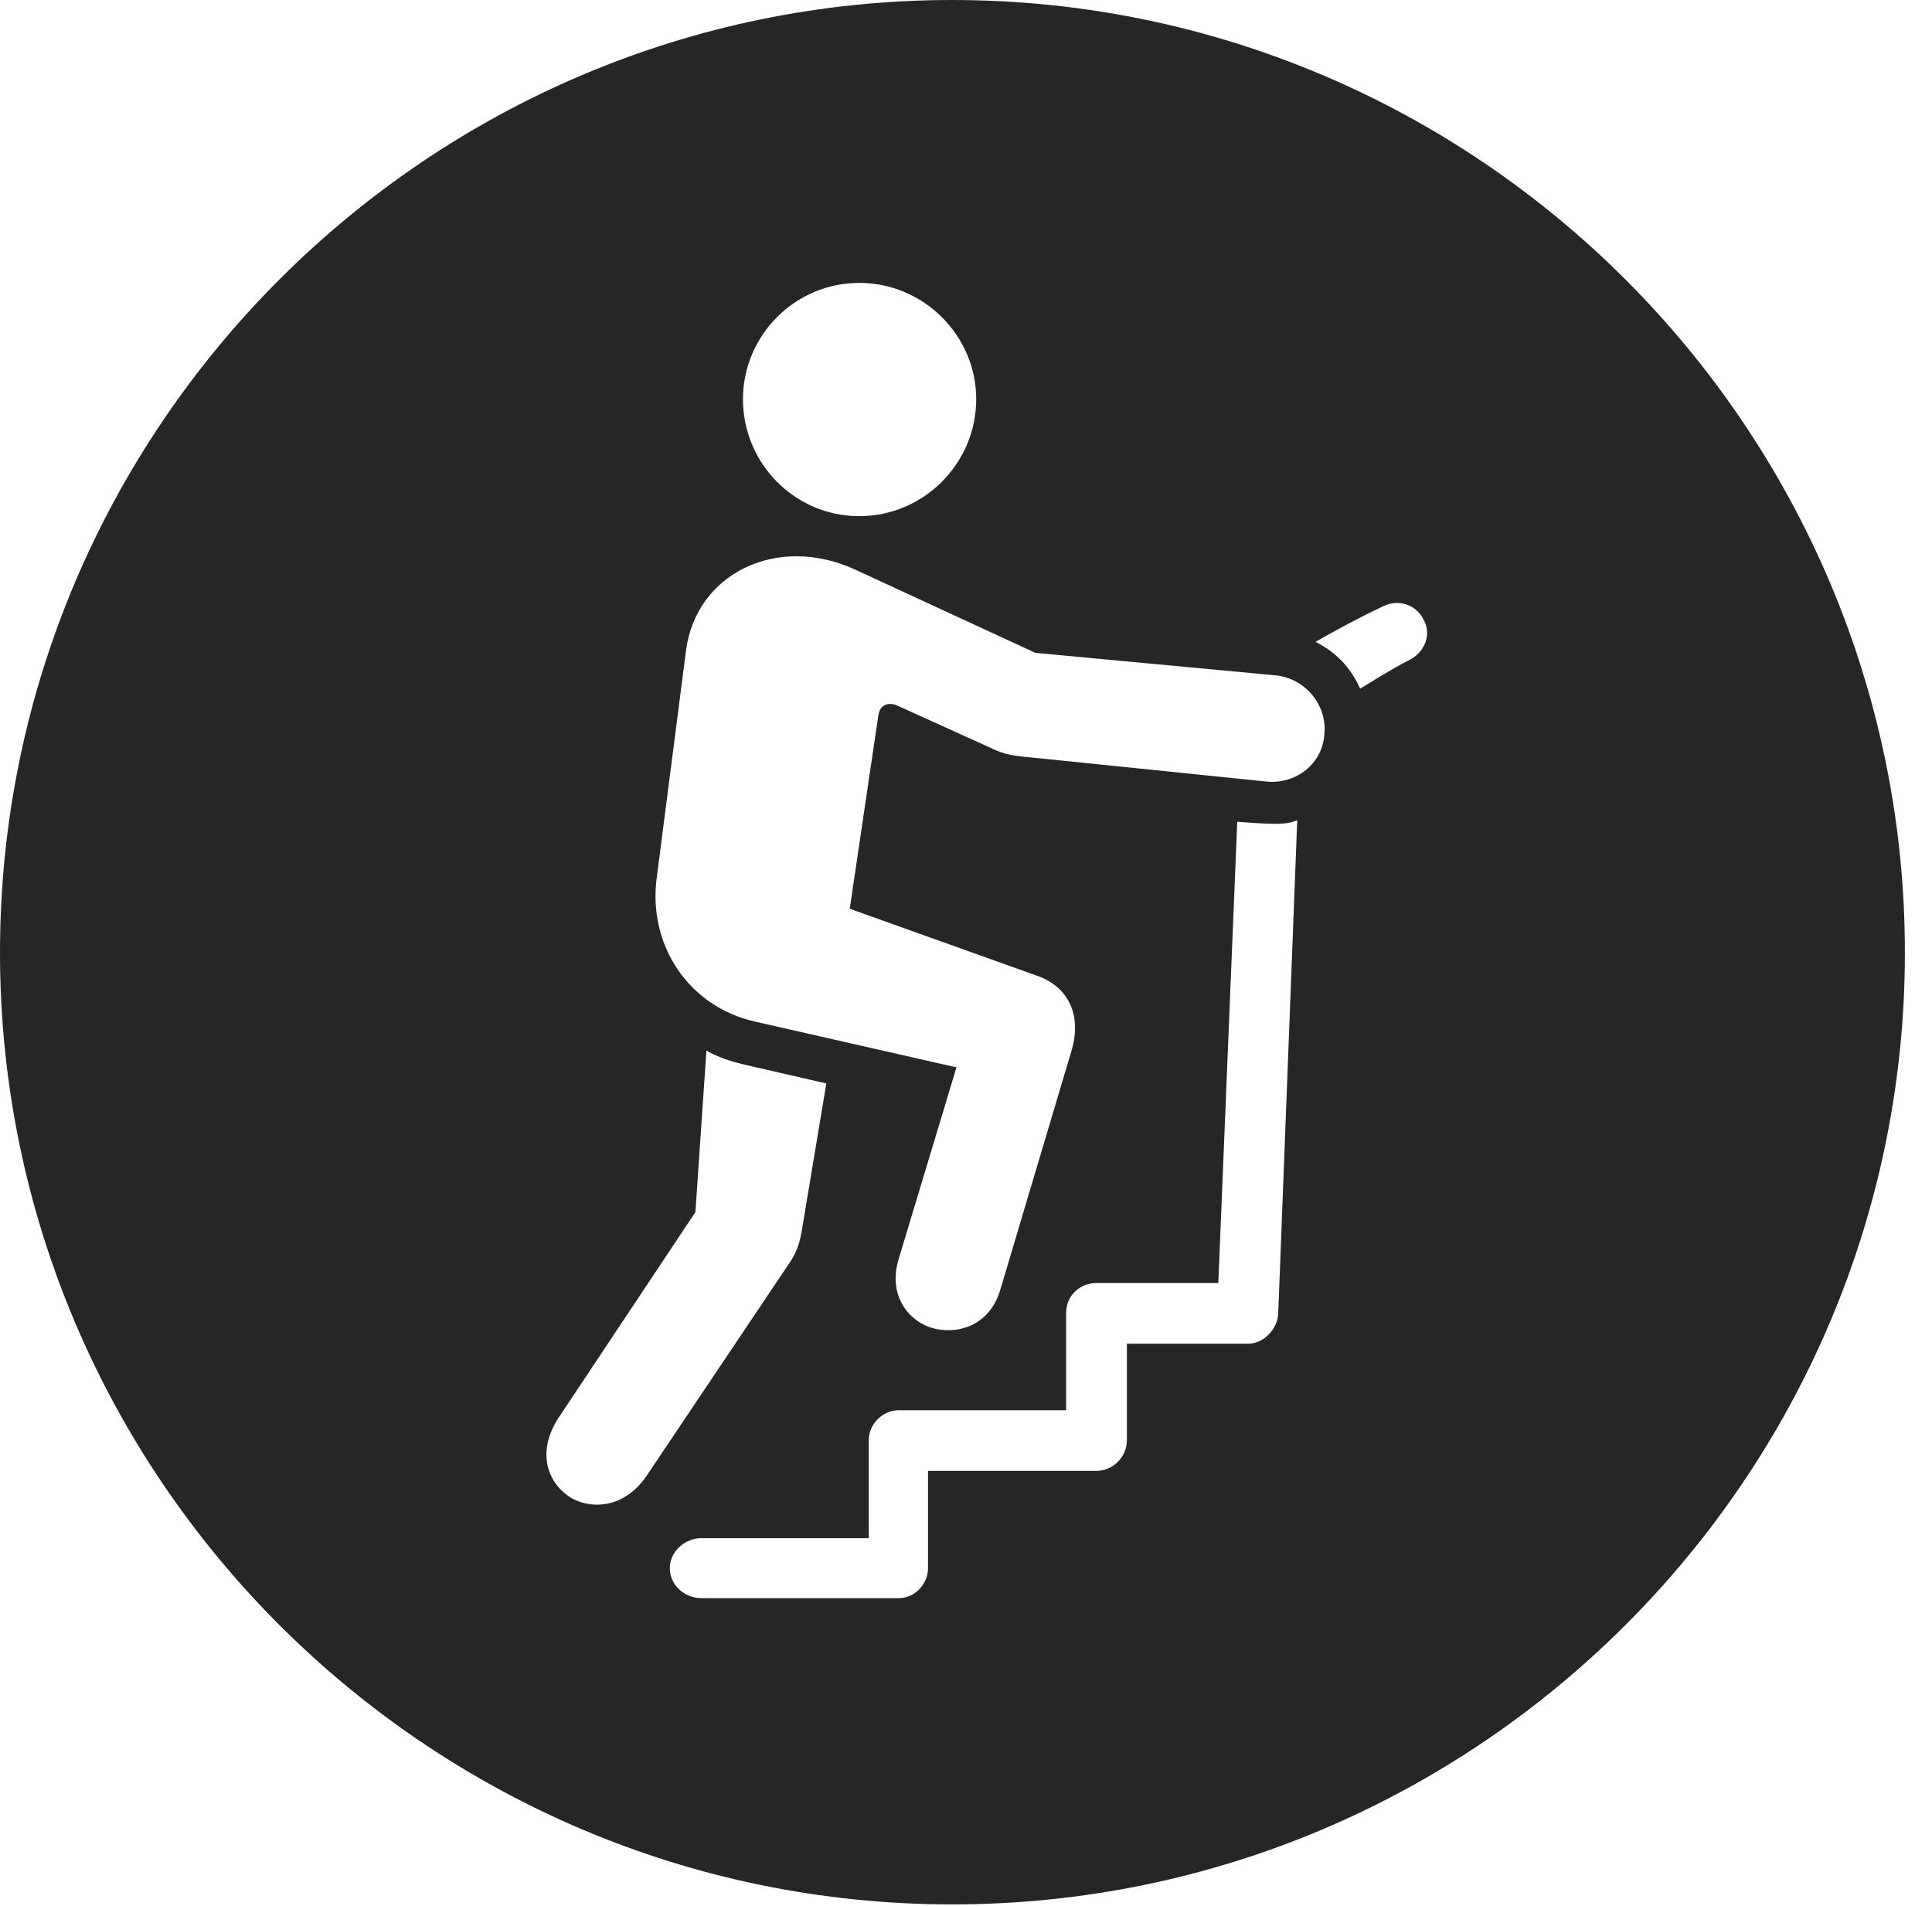 <?xml version="1.0" encoding="UTF-8"?>
<!--Generator: Apple Native CoreSVG 326-->
<!DOCTYPE svg
PUBLIC "-//W3C//DTD SVG 1.1//EN"
       "http://www.w3.org/Graphics/SVG/1.1/DTD/svg11.dtd">
<svg version="1.1" xmlns="http://www.w3.org/2000/svg" xmlns:xlink="http://www.w3.org/1999/xlink" viewBox="0 0 25.801 25.459">
 <g>
  <rect height="25.459" opacity="0" width="25.801" x="0" y="0"/>
  <path d="M25.439 12.725C25.439 19.727 19.727 25.439 12.715 25.439C5.713 25.439 0 19.727 0 12.725C0 5.713 5.713 0 12.715 0C19.727 0 25.439 5.713 25.439 12.725ZM16.523 10.977L16.27 17.139L14.639 17.139C14.434 17.139 14.238 17.295 14.238 17.539L14.238 18.838L12.002 18.838C11.787 18.838 11.602 19.023 11.602 19.238L11.602 20.547L9.365 20.547C9.15 20.547 8.945 20.723 8.945 20.947C8.945 21.182 9.15 21.348 9.365 21.348L12.002 21.348C12.217 21.348 12.393 21.162 12.393 20.947L12.393 19.648L14.639 19.648C14.863 19.648 15.049 19.463 15.049 19.238L15.049 17.949L16.67 17.949C16.875 17.949 17.061 17.754 17.07 17.549L17.324 10.957C17.197 11.006 17.119 11.025 16.523 10.977ZM9.287 16.191L7.461 18.936C7.148 19.414 7.324 19.834 7.646 20.02C7.949 20.176 8.359 20.117 8.633 19.717L10.566 16.836C10.645 16.709 10.684 16.592 10.713 16.406L11.035 14.473L9.932 14.219C9.678 14.16 9.512 14.082 9.434 14.033ZM9.16 8.701L8.77 11.729C8.652 12.617 9.189 13.438 10.068 13.643L12.773 14.258L12.002 16.816C11.846 17.324 12.158 17.686 12.51 17.754C12.852 17.822 13.232 17.666 13.359 17.227L14.316 14.014C14.443 13.555 14.268 13.184 13.857 13.037L11.348 12.139L11.729 9.561C11.748 9.414 11.865 9.365 12.002 9.434L13.252 10C13.408 10.078 13.545 10.098 13.76 10.117L16.914 10.44C17.314 10.479 17.666 10.195 17.686 9.805C17.725 9.424 17.441 9.072 17.051 9.023L13.828 8.721L11.416 7.607C10.371 7.129 9.287 7.666 9.16 8.701ZM18.477 8.096C18.145 8.252 17.822 8.428 17.568 8.574C17.842 8.711 18.037 8.916 18.164 9.199C18.359 9.082 18.584 8.936 18.818 8.818C19.033 8.711 19.111 8.477 19.023 8.301C18.926 8.076 18.682 7.998 18.477 8.096ZM9.922 5.332C9.922 6.191 10.615 6.895 11.475 6.895C12.334 6.895 13.037 6.191 13.037 5.332C13.037 4.482 12.334 3.779 11.475 3.779C10.615 3.779 9.922 4.482 9.922 5.332Z" fill="black" fill-opacity="0.85"/>
 </g>
</svg>
